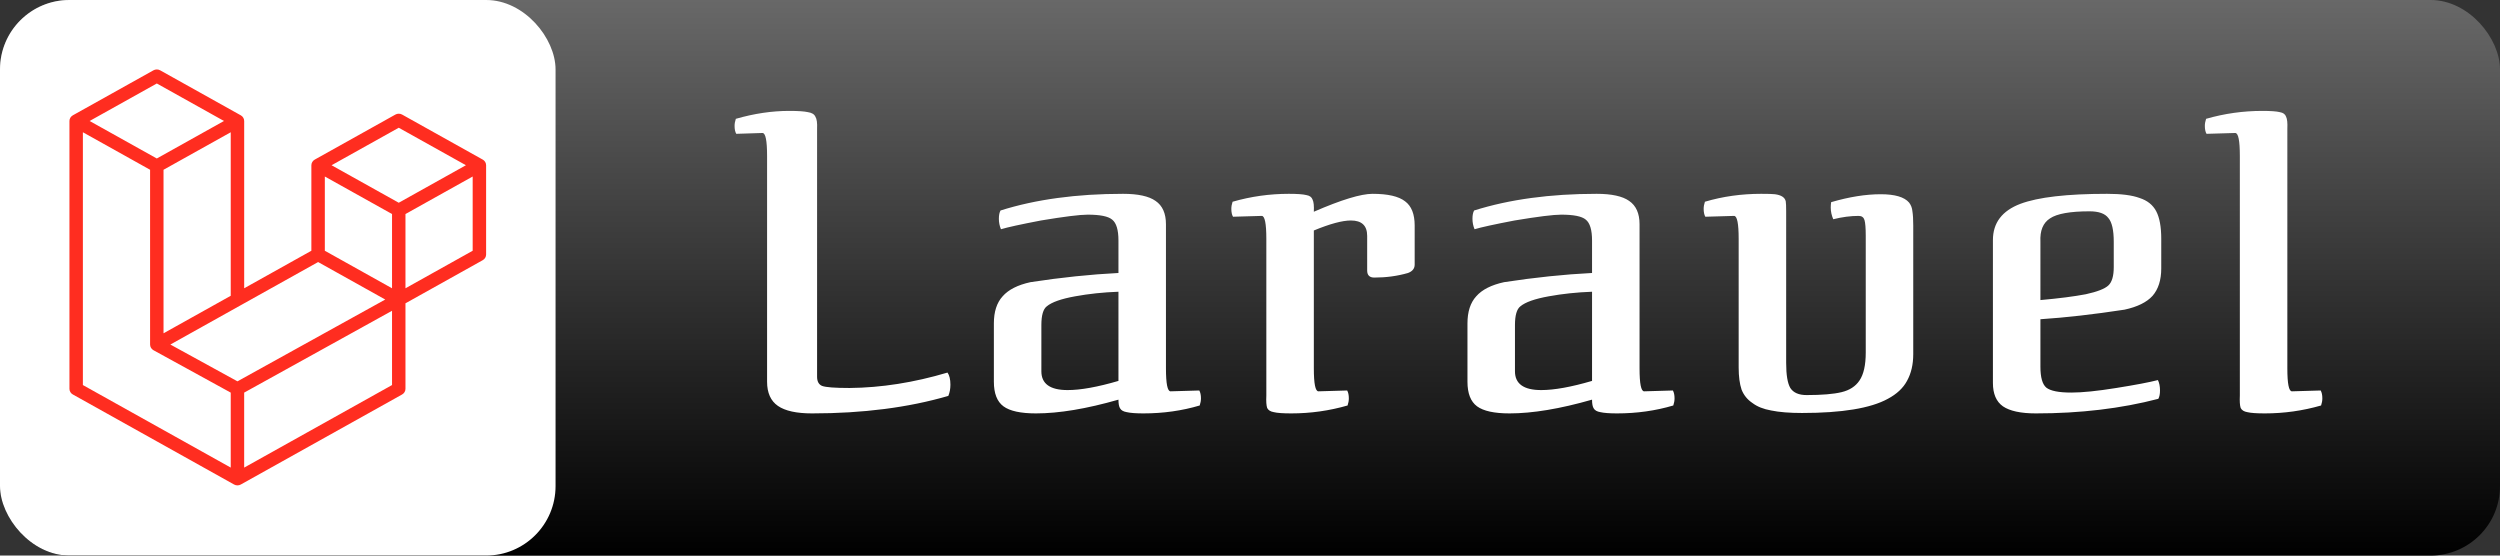 <svg width="144" height="32" viewBox="0 0 144 32" fill="none" xmlns="http://www.w3.org/2000/svg">
<rect x="0" y="0" width="144" height="32" fill="#333333" stroke="none"/>
<rect width="144" height="32" rx="4" fill="url(#paint0_linear_19_179)"/>
<rect width="32" height="32" rx="4" fill="white"/>
<g clip-path="url(#clip0_19_179)">
<path d="M27.986 9.42C27.995 9.452 28 9.485 28 9.518V14.66C28 14.795 27.926 14.919 27.806 14.986L23.355 17.471V22.396C23.355 22.462 23.337 22.527 23.303 22.584C23.269 22.641 23.22 22.689 23.161 22.722L13.87 27.908C13.849 27.92 13.826 27.927 13.802 27.935C13.794 27.938 13.785 27.943 13.776 27.946C13.711 27.962 13.643 27.962 13.578 27.946C13.567 27.943 13.558 27.937 13.548 27.933C13.526 27.926 13.504 27.919 13.484 27.908L4.194 22.721C4.135 22.689 4.086 22.641 4.052 22.584C4.018 22.527 4 22.462 4 22.396V6.969C4 6.935 4.005 6.902 4.013 6.87C4.016 6.859 4.023 6.85 4.027 6.839C4.034 6.819 4.041 6.799 4.052 6.781C4.059 6.768 4.07 6.759 4.078 6.747C4.089 6.732 4.1 6.717 4.113 6.704C4.124 6.693 4.138 6.685 4.151 6.676C4.165 6.664 4.177 6.652 4.193 6.643H4.194L8.839 4.05C8.898 4.017 8.964 4 9.032 4C9.1 4 9.167 4.017 9.225 4.05L13.87 6.643H13.871C13.887 6.653 13.9 6.664 13.914 6.675C13.926 6.685 13.941 6.693 13.952 6.703C13.965 6.717 13.975 6.732 13.986 6.747C13.995 6.759 14.006 6.768 14.012 6.781C14.024 6.799 14.03 6.819 14.038 6.839C14.041 6.85 14.048 6.859 14.051 6.871C14.06 6.903 14.065 6.936 14.065 6.969V16.604L17.935 14.443V9.517C17.935 9.485 17.94 9.451 17.949 9.42C17.952 9.409 17.959 9.399 17.962 9.388C17.97 9.368 17.977 9.348 17.988 9.33C17.995 9.318 18.005 9.308 18.014 9.297C18.025 9.282 18.035 9.266 18.048 9.253C18.06 9.242 18.074 9.234 18.086 9.225C18.101 9.214 18.113 9.201 18.129 9.193H18.129L22.775 6.599C22.833 6.566 22.9 6.549 22.968 6.549C23.036 6.549 23.102 6.566 23.161 6.599L27.806 9.193C27.823 9.202 27.835 9.214 27.85 9.224C27.862 9.234 27.876 9.242 27.887 9.253C27.9 9.266 27.91 9.282 27.922 9.297C27.93 9.308 27.941 9.318 27.948 9.33C27.959 9.348 27.965 9.368 27.973 9.388C27.977 9.399 27.984 9.409 27.986 9.42V9.42ZM27.226 14.443V10.167L25.6 11.074L23.355 12.328V16.605L27.226 14.443H27.226V14.443ZM22.581 22.179V17.9L20.372 19.123L14.064 22.614V26.934L22.581 22.179V22.179ZM4.774 7.618V22.179L13.29 26.933V22.615L8.841 20.173L8.84 20.172L8.838 20.171C8.823 20.163 8.81 20.151 8.796 20.14C8.784 20.131 8.77 20.123 8.76 20.113L8.759 20.112C8.746 20.1 8.737 20.085 8.727 20.072C8.717 20.06 8.706 20.049 8.698 20.036L8.697 20.034C8.689 20.02 8.683 20.003 8.677 19.988C8.671 19.974 8.662 19.96 8.659 19.945V19.945C8.654 19.927 8.653 19.908 8.651 19.89C8.649 19.876 8.645 19.862 8.645 19.848V9.779L6.4 8.525L4.774 7.618V7.618ZM9.033 4.808L5.162 6.969L9.032 9.129L12.901 6.968L9.032 4.808H9.033ZM11.045 18.29L13.29 17.037V7.618L11.665 8.525L9.419 9.779V19.198L11.045 18.29V18.29ZM22.968 7.358L19.098 9.518L22.968 11.678L26.837 9.517L22.968 7.358H22.968ZM22.581 12.328L20.335 11.074L18.71 10.167V14.443L20.955 15.697L22.581 16.605V12.328H22.581ZM13.677 21.965L19.352 18.823L22.19 17.253L18.323 15.094L13.871 17.579L9.813 19.845L13.677 21.965Z" fill="#FF2D20"/>
</g>
<path d="M54.624 22.804C54.704 22.612 54.744 22.396 54.744 22.156C54.744 21.852 54.688 21.62 54.576 21.46C52.64 22.036 50.76 22.332 48.936 22.348C48.088 22.348 47.56 22.308 47.352 22.228C47.16 22.148 47.064 21.972 47.064 21.7V7.42C47.08 7.084 47.048 6.852 46.968 6.724C46.904 6.58 46.76 6.492 46.536 6.46C46.328 6.412 45.968 6.388 45.456 6.388C44.464 6.388 43.44 6.54 42.384 6.844C42.336 6.988 42.312 7.124 42.312 7.252C42.312 7.444 42.344 7.596 42.408 7.708L43.92 7.66C44.096 7.66 44.184 8.1 44.184 8.98V21.988C44.184 22.628 44.392 23.092 44.808 23.38C45.224 23.668 45.88 23.812 46.776 23.812C49.704 23.812 52.32 23.476 54.624 22.804ZM69.103 23.356C69.151 23.212 69.175 23.076 69.175 22.948C69.175 22.756 69.143 22.604 69.079 22.492L67.423 22.54C67.247 22.54 67.159 22.1 67.159 21.22V12.916C67.159 12.292 66.959 11.844 66.559 11.572C66.175 11.3 65.551 11.164 64.687 11.164C62.015 11.164 59.663 11.484 57.631 12.124C57.567 12.236 57.535 12.396 57.535 12.604C57.535 12.812 57.575 13.012 57.655 13.204C58.023 13.092 58.791 12.924 59.959 12.7C61.303 12.476 62.199 12.364 62.647 12.364C63.367 12.364 63.839 12.46 64.063 12.652C64.303 12.844 64.423 13.244 64.423 13.852V15.724C62.823 15.804 61.135 15.98 59.359 16.252C58.623 16.412 58.087 16.684 57.751 17.068C57.415 17.436 57.247 17.956 57.247 18.628V21.988C57.247 22.66 57.431 23.132 57.799 23.404C58.167 23.676 58.791 23.812 59.671 23.812C60.999 23.812 62.583 23.548 64.423 23.02C64.423 23.26 64.455 23.428 64.519 23.524C64.583 23.636 64.711 23.708 64.903 23.74C65.111 23.788 65.431 23.812 65.863 23.812C66.999 23.812 68.079 23.66 69.103 23.356ZM64.423 21.94C63.223 22.292 62.247 22.468 61.495 22.468C60.487 22.468 59.983 22.108 59.983 21.388V18.724C59.983 18.164 60.087 17.804 60.295 17.644C60.583 17.404 61.127 17.212 61.927 17.068C62.711 16.924 63.543 16.836 64.423 16.804V21.94ZM72.677 12.436C72.853 12.436 72.941 12.876 72.941 13.756V22.78C72.925 23.116 72.941 23.356 72.989 23.5C73.053 23.628 73.181 23.708 73.373 23.74C73.565 23.788 73.901 23.812 74.381 23.812C75.485 23.812 76.565 23.66 77.621 23.356C77.669 23.212 77.693 23.076 77.693 22.948C77.693 22.756 77.661 22.604 77.597 22.492L75.941 22.54C75.765 22.54 75.677 22.1 75.677 21.22V13.276C76.605 12.892 77.317 12.7 77.813 12.7C78.437 12.7 78.749 12.996 78.749 13.588V15.58C78.749 15.852 78.885 15.988 79.157 15.988C79.845 15.988 80.493 15.9 81.101 15.724C81.357 15.628 81.485 15.468 81.485 15.244V12.988C81.485 12.332 81.301 11.868 80.933 11.596C80.565 11.308 79.941 11.164 79.061 11.164C78.389 11.164 77.261 11.508 75.677 12.196C75.693 11.86 75.669 11.628 75.605 11.5C75.557 11.356 75.437 11.268 75.245 11.236C75.053 11.188 74.717 11.164 74.237 11.164C73.133 11.164 72.053 11.316 70.997 11.62C70.949 11.764 70.925 11.9 70.925 12.028C70.925 12.22 70.957 12.372 71.021 12.484L72.677 12.436ZM96.382 23.356C96.43 23.212 96.454 23.076 96.454 22.948C96.454 22.756 96.422 22.604 96.358 22.492L94.702 22.54C94.526 22.54 94.438 22.1 94.438 21.22V12.916C94.438 12.292 94.238 11.844 93.838 11.572C93.454 11.3 92.83 11.164 91.966 11.164C89.294 11.164 86.942 11.484 84.91 12.124C84.846 12.236 84.814 12.396 84.814 12.604C84.814 12.812 84.854 13.012 84.934 13.204C85.302 13.092 86.07 12.924 87.238 12.7C88.582 12.476 89.478 12.364 89.926 12.364C90.646 12.364 91.118 12.46 91.342 12.652C91.582 12.844 91.702 13.244 91.702 13.852V15.724C90.102 15.804 88.414 15.98 86.638 16.252C85.902 16.412 85.366 16.684 85.03 17.068C84.694 17.436 84.526 17.956 84.526 18.628V21.988C84.526 22.66 84.71 23.132 85.078 23.404C85.446 23.676 86.07 23.812 86.95 23.812C88.278 23.812 89.862 23.548 91.702 23.02C91.702 23.26 91.734 23.428 91.798 23.524C91.862 23.636 91.99 23.708 92.182 23.74C92.39 23.788 92.71 23.812 93.142 23.812C94.278 23.812 95.358 23.66 96.382 23.356ZM91.702 21.94C90.502 22.292 89.526 22.468 88.774 22.468C87.766 22.468 87.262 22.108 87.262 21.388V18.724C87.262 18.164 87.366 17.804 87.574 17.644C87.862 17.404 88.406 17.212 89.206 17.068C89.99 16.924 90.822 16.836 91.702 16.804V21.94ZM99.883 12.436C100.059 12.436 100.147 12.876 100.147 13.756V21.172C100.147 21.684 100.203 22.108 100.315 22.444C100.443 22.764 100.651 23.02 100.939 23.212C101.211 23.42 101.571 23.564 102.019 23.644C102.483 23.74 103.075 23.788 103.795 23.788C106.099 23.788 107.747 23.516 108.739 22.972C109.251 22.7 109.619 22.356 109.843 21.94C110.083 21.508 110.203 20.996 110.203 20.404V12.988C110.203 12.636 110.187 12.364 110.155 12.172C110.139 11.98 110.075 11.812 109.963 11.668C109.691 11.348 109.147 11.188 108.331 11.188C107.467 11.188 106.515 11.34 105.475 11.644C105.459 11.74 105.451 11.844 105.451 11.956C105.451 12.18 105.499 12.404 105.595 12.628C106.107 12.5 106.595 12.436 107.059 12.436C107.235 12.436 107.347 12.516 107.395 12.676C107.443 12.836 107.467 13.14 107.467 13.588V20.308C107.467 21.028 107.347 21.564 107.107 21.916C106.883 22.252 106.539 22.476 106.075 22.588C105.611 22.7 104.939 22.756 104.059 22.756C103.611 22.756 103.299 22.62 103.123 22.348C102.963 22.076 102.883 21.596 102.883 20.908V12.196C102.883 11.876 102.875 11.676 102.859 11.596C102.811 11.372 102.603 11.236 102.235 11.188C102.107 11.172 101.843 11.164 101.443 11.164C100.307 11.164 99.227 11.316 98.203 11.62C98.155 11.764 98.131 11.9 98.131 12.028C98.131 12.22 98.163 12.372 98.227 12.484L99.883 12.436ZM124.296 21.892C123.8 22.02 123 22.172 121.896 22.348C120.808 22.524 119.944 22.612 119.304 22.612C118.584 22.612 118.104 22.516 117.864 22.324C117.64 22.132 117.528 21.732 117.528 21.124V18.388C118.984 18.292 120.6 18.108 122.376 17.836C123.112 17.676 123.648 17.412 123.984 17.044C124.32 16.66 124.488 16.132 124.488 15.46V13.756C124.488 13.068 124.392 12.54 124.2 12.172C124.008 11.804 123.688 11.548 123.24 11.404C122.808 11.244 122.184 11.164 121.368 11.164C119.064 11.164 117.4 11.356 116.376 11.74C115.32 12.14 114.792 12.836 114.792 13.828V22.06C114.792 22.684 114.984 23.132 115.368 23.404C115.768 23.676 116.4 23.812 117.264 23.812C119.824 23.812 122.176 23.532 124.32 22.972C124.384 22.86 124.416 22.7 124.416 22.492C124.416 22.252 124.376 22.052 124.296 21.892ZM117.528 13.924C117.496 13.284 117.68 12.836 118.08 12.58C118.48 12.308 119.24 12.172 120.36 12.172C120.888 12.172 121.248 12.3 121.44 12.556C121.648 12.796 121.752 13.252 121.752 13.924V15.388C121.752 15.9 121.648 16.252 121.44 16.444C121.232 16.636 120.8 16.804 120.144 16.948C119.472 17.076 118.6 17.188 117.528 17.284V13.924ZM133.695 23.356C133.743 23.212 133.767 23.076 133.767 22.948C133.767 22.756 133.735 22.604 133.671 22.492L132.015 22.54C131.839 22.54 131.751 22.1 131.751 21.22V7.42C131.767 7.084 131.743 6.852 131.679 6.724C131.631 6.58 131.511 6.492 131.319 6.46C131.127 6.412 130.791 6.388 130.311 6.388C129.207 6.388 128.127 6.54 127.071 6.844C127.023 6.988 126.999 7.124 126.999 7.252C126.999 7.444 127.031 7.596 127.095 7.708L128.751 7.66C128.927 7.66 129.015 8.1 129.015 8.98V22.78C128.999 23.116 129.015 23.356 129.063 23.5C129.127 23.628 129.255 23.708 129.447 23.74C129.639 23.788 129.975 23.812 130.455 23.812C131.559 23.812 132.639 23.66 133.695 23.356Z" fill="white"/>
<defs>
<linearGradient id="paint0_linear_19_179" x1="72" y1="-46.5" x2="72" y2="32" gradientUnits="userSpaceOnUse">
<stop stop-color="white"/>
<stop offset="1"/>
</linearGradient>
<clipPath id="clip0_19_179">
<rect width="24" height="24" fill="white" transform="translate(4 4)"/>
</clipPath>
</defs>
</svg>
